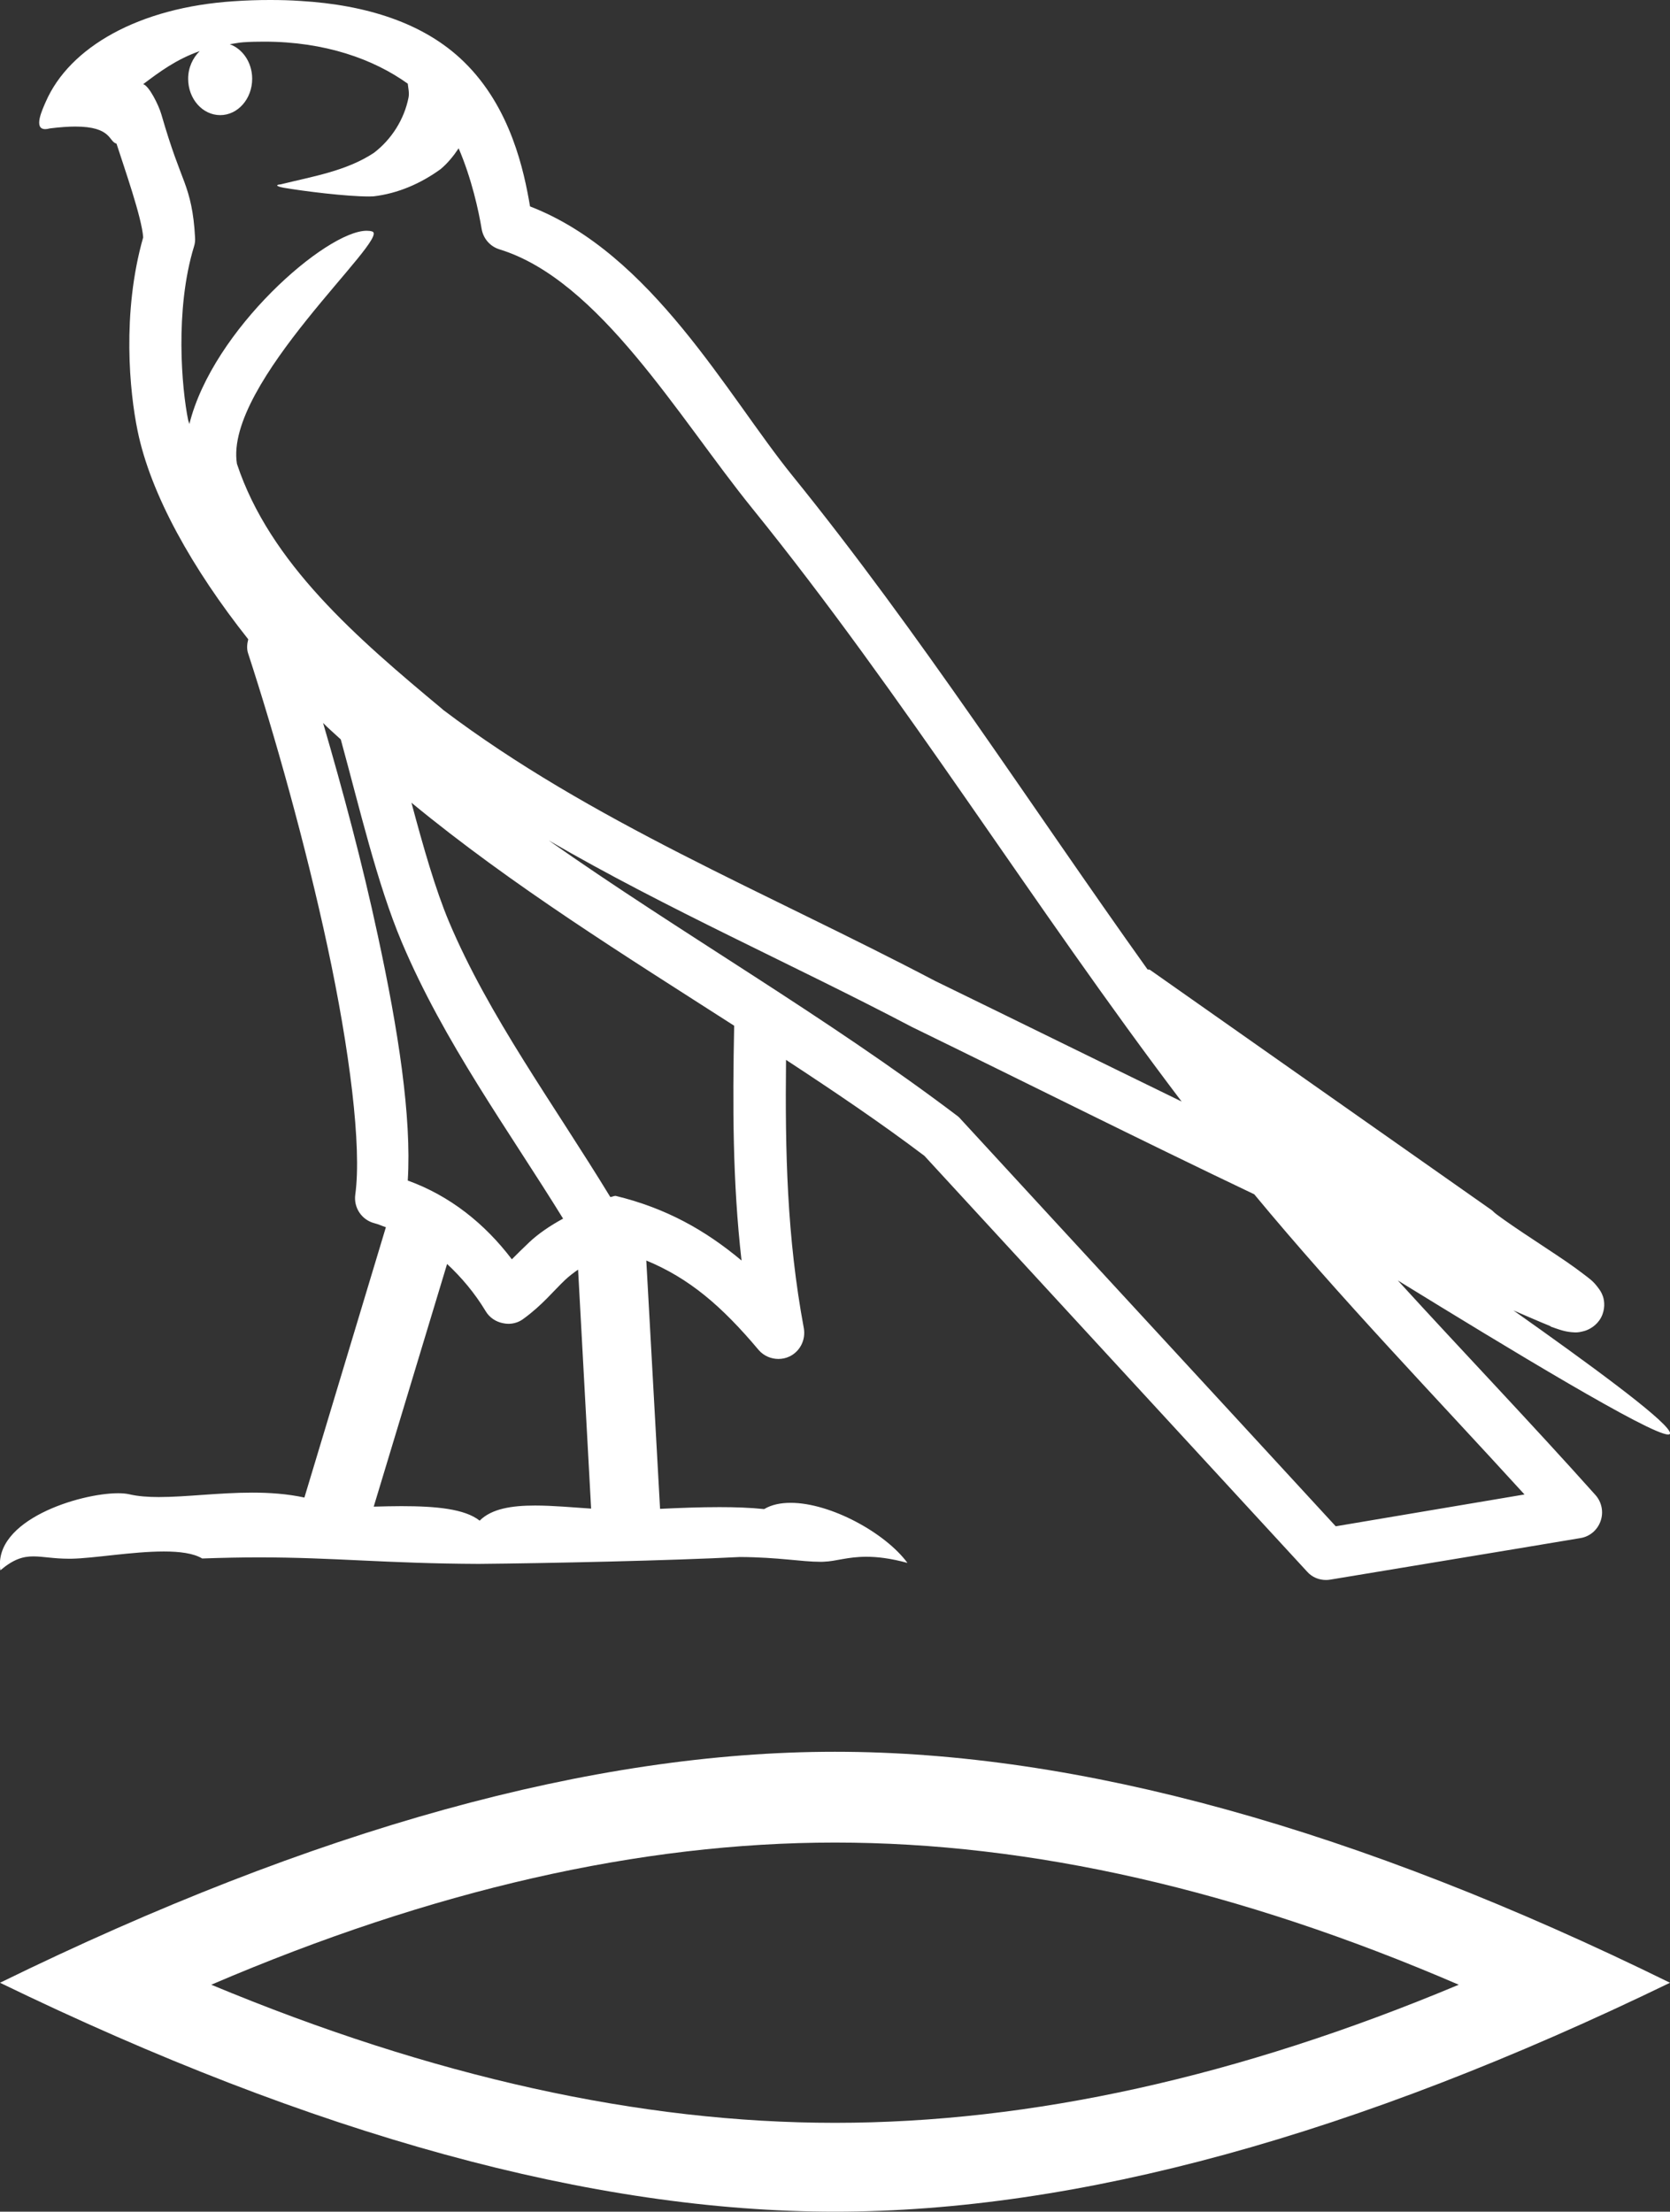 <?xml version="1.0" encoding="UTF-8" standalone="no"?>
<svg
   width="13.589"
   height="18.0"
   version="1.1"
   id="svg6"
   sodipodi:docname="iry-hor.svg"
   inkscape:version="1.1.1 (3bf5ae0d25, 2021-09-20)"
   xmlns:inkscape="http://www.inkscape.org/namespaces/inkscape"
   xmlns:sodipodi="http://sodipodi.sourceforge.net/DTD/sodipodi-0.dtd"
   xmlns="http://www.w3.org/2000/svg"
   xmlns:svg="http://www.w3.org/2000/svg">
  <rect width="100%" height="100%" fill="#333333" stroke="none"/>
  <defs
     id="defs10" />
  <sodipodi:namedview
     id="namedview8"
     pagecolor="#ffffff"
     bordercolor="#666666"
     borderopacity="1.0"
     inkscape:pageshadow="2"
     inkscape:pageopacity="0.0"
     inkscape:pagecheckerboard="0"
     showgrid="false"
     inkscape:zoom="45.111111"
     inkscape:cx="6.7832512"
     inkscape:cy="8.9889163"
     inkscape:window-width="1920"
     inkscape:window-height="1001"
     inkscape:window-x="-9"
     inkscape:window-y="-9"
     inkscape:window-maximized="1"
     inkscape:current-layer="svg6" />
  <path
     d="M 2.15 0.339 C 2.645 0.339 3.041 0.482 3.318 0.681 C 3.322 0.719 3.332 0.757 3.324 0.795 C 3.289 0.972 3.185 1.136 3.041 1.245 C 2.816 1.393 2.543 1.436 2.286 1.5 C 2.222 1.506 2.273 1.522 2.308 1.528 C 2.473 1.556 2.814 1.599 3.002 1.599 C 3.015 1.599 3.028 1.598 3.039 1.598 C 3.238 1.575 3.425 1.493 3.586 1.376 C 3.643 1.328 3.691 1.269 3.732 1.207 C 3.838 1.454 3.895 1.717 3.919 1.862 C 3.932 1.941 3.987 2.005 4.063 2.029 C 4.876 2.278 5.519 3.393 6.12 4.136 C 7.355 5.662 8.405 7.369 9.615 8.965 C 8.946 8.639 8.279 8.31 7.608 7.983 C 6.236 7.262 4.807 6.686 3.604 5.776 C 3.602 5.774 3.6 5.772 3.598 5.77 C 2.905 5.193 2.196 4.584 1.928 3.775 C 1.822 3.118 3.183 1.934 3.029 1.884 C 3.016 1.88 3.001 1.878 2.984 1.878 C 2.656 1.878 1.731 2.683 1.541 3.451 C 1.539 3.44 1.533 3.429 1.531 3.419 C 1.479 3.164 1.421 2.521 1.579 2.005 C 1.587 1.98 1.589 1.956 1.587 1.93 C 1.576 1.723 1.544 1.599 1.499 1.478 C 1.454 1.356 1.4 1.232 1.313 0.931 C 1.291 0.854 1.212 0.697 1.165 0.685 C 1.297 0.586 1.432 0.484 1.625 0.416 L 1.625 0.416 C 1.569 0.471 1.531 0.55 1.531 0.641 C 1.531 0.805 1.648 0.937 1.792 0.937 C 1.935 0.937 2.052 0.805 2.052 0.641 L 2.052 0.639 C 2.051 0.507 1.974 0.398 1.87 0.36 C 1.907 0.355 1.938 0.347 1.98 0.344 C 2.038 0.34 2.094 0.339 2.15 0.339 ZM 2.629 5.884 C 2.675 5.931 2.725 5.973 2.773 6.018 C 2.926 6.576 3.068 7.19 3.268 7.665 C 3.613 8.483 4.136 9.195 4.582 9.918 C 4.473 9.977 4.378 10.043 4.307 10.11 C 4.249 10.166 4.211 10.202 4.165 10.249 C 3.944 9.958 3.661 9.732 3.318 9.608 C 3.35 9.091 3.241 8.385 3.075 7.617 C 2.948 7.023 2.789 6.432 2.629 5.884 ZM 3.348 6.533 C 4.168 7.209 5.082 7.775 5.974 8.348 C 5.961 8.998 5.961 9.618 6.034 10.259 C 5.739 10.012 5.42 9.833 5.014 9.734 C 5.012 9.733 5.009 9.733 5.007 9.733 C 4.993 9.733 4.981 9.742 4.966 9.742 C 4.503 8.982 3.978 8.271 3.654 7.503 C 3.543 7.239 3.445 6.895 3.348 6.533 ZM 3.638 10.287 C 3.755 10.396 3.862 10.522 3.953 10.673 C 3.983 10.723 4.035 10.758 4.093 10.769 C 4.107 10.772 4.122 10.774 4.137 10.774 C 4.18 10.774 4.222 10.761 4.257 10.735 C 4.411 10.624 4.506 10.504 4.598 10.417 C 4.632 10.385 4.667 10.359 4.704 10.333 L 4.81 12.278 C 4.658 12.268 4.499 12.253 4.355 12.253 C 4.166 12.253 4.001 12.278 3.903 12.376 C 3.782 12.28 3.548 12.258 3.266 12.258 C 3.194 12.258 3.119 12.26 3.041 12.262 L 3.638 10.287 ZM 4.465 6.84 L 4.465 6.84 C 5.433 7.402 6.454 7.85 7.42 8.358 C 7.421 8.359 7.422 8.359 7.424 8.36 C 8.349 8.811 9.272 9.275 10.206 9.72 C 10.909 10.569 11.672 11.359 12.405 12.163 C 11.893 12.249 11.381 12.336 10.869 12.422 C 9.853 11.317 8.836 10.216 7.82 9.111 C 7.812 9.101 7.804 9.093 7.794 9.085 C 6.723 8.273 5.542 7.598 4.465 6.84 ZM 2.197 0.0 C 2.101 0.0 2.003 0.003 1.904 0.01 C 1.129 0.06 0.566 0.385 0.373 0.827 C 0.344 0.893 0.27 1.051 0.368 1.051 C 0.379 1.051 0.391 1.049 0.406 1.045 C 0.488 1.035 0.556 1.03 0.612 1.03 C 0.911 1.03 0.883 1.153 0.948 1.169 C 1.013 1.371 1.155 1.774 1.165 1.932 C 0.99 2.547 1.055 3.192 1.119 3.503 C 1.225 4.026 1.569 4.634 2.02 5.203 C 2.01 5.242 2.006 5.282 2.02 5.321 C 2.235 5.98 2.486 6.871 2.665 7.705 C 2.844 8.539 2.945 9.332 2.891 9.722 C 2.876 9.829 2.944 9.93 3.049 9.956 C 3.081 9.964 3.109 9.978 3.14 9.988 L 2.477 12.188 C 2.338 12.158 2.195 12.148 2.053 12.148 C 1.781 12.148 1.513 12.184 1.293 12.184 C 1.204 12.184 1.122 12.178 1.05 12.161 C 1.027 12.156 0.997 12.153 0.961 12.153 C 0.649 12.153 -0.059 12.371 0.003 12.78 C 0.111 12.689 0.187 12.667 0.272 12.667 C 0.35 12.667 0.436 12.686 0.561 12.686 C 0.567 12.686 0.573 12.686 0.58 12.686 C 0.762 12.683 1.078 12.627 1.333 12.627 C 1.461 12.627 1.574 12.641 1.645 12.684 C 1.814 12.678 1.966 12.675 2.109 12.675 C 2.716 12.675 3.143 12.725 3.895 12.728 C 4.458 12.723 5.465 12.701 6.02 12.672 C 6.341 12.674 6.517 12.711 6.678 12.711 C 6.688 12.711 6.697 12.711 6.707 12.71 C 6.802 12.707 6.896 12.67 7.05 12.67 C 7.137 12.67 7.245 12.682 7.384 12.72 C 7.205 12.476 6.758 12.231 6.434 12.231 C 6.352 12.231 6.278 12.246 6.218 12.282 C 6.103 12.27 5.981 12.266 5.855 12.266 C 5.699 12.266 5.536 12.272 5.371 12.28 L 5.259 10.259 L 5.259 10.259 C 5.607 10.403 5.871 10.627 6.174 10.988 C 6.215 11.035 6.274 11.06 6.334 11.06 C 6.364 11.06 6.395 11.054 6.424 11.04 C 6.51 10.999 6.557 10.905 6.541 10.811 C 6.403 10.07 6.388 9.37 6.396 8.626 L 6.396 8.626 C 6.782 8.879 7.162 9.135 7.522 9.407 C 8.56 10.536 9.599 11.664 10.637 12.792 C 10.676 12.836 10.732 12.859 10.79 12.859 C 10.802 12.859 10.813 12.858 10.825 12.856 C 11.503 12.743 12.182 12.632 12.86 12.518 C 12.936 12.506 12.998 12.453 13.024 12.38 C 13.05 12.307 13.034 12.225 12.982 12.167 C 12.452 11.574 11.904 11.002 11.374 10.421 L 11.374 10.421 C 12.28 10.979 13.428 11.675 13.574 11.675 C 13.59 11.675 13.594 11.666 13.583 11.647 C 13.516 11.53 12.94 11.107 12.315 10.665 L 12.315 10.665 C 12.414 10.707 12.512 10.751 12.611 10.791 C 12.615 10.794 12.62 10.797 12.624 10.799 C 12.697 10.824 12.738 10.841 12.816 10.844 C 12.818 10.844 12.82 10.844 12.823 10.844 C 12.841 10.844 12.861 10.841 12.894 10.832 C 12.931 10.821 12.993 10.789 13.028 10.723 C 13.063 10.657 13.056 10.589 13.044 10.553 C 13.032 10.517 13.017 10.498 13.006 10.483 C 12.962 10.423 12.932 10.406 12.89 10.373 C 12.847 10.34 12.798 10.304 12.744 10.267 C 12.634 10.192 12.503 10.107 12.391 10.032 C 12.279 9.957 12.177 9.885 12.157 9.866 C 12.151 9.86 12.144 9.853 12.137 9.848 C 11.21 9.196 10.283 8.545 9.357 7.893 C 9.351 7.889 9.343 7.893 9.337 7.889 C 8.384 6.554 7.488 5.156 6.446 3.869 C 5.915 3.212 5.304 2.063 4.313 1.68 C 4.265 1.397 4.158 0.875 3.774 0.502 C 3.449 0.185 2.977 0.04 2.449 0.008 C 2.366 0.002 2.282 0.0 2.197 0.0 Z"
     style="fill:#ffffff;stroke:none"
     id="path2" />
  <path
     d="M 6.794 14.996 Q 9.188 14.996 11.87 16.153 Q 9.188 17.277 6.794 17.277 Q 4.417 17.277 1.719 16.153 Q 4.417 14.996 6.794 14.996 ZM 6.794 14.257 Q 3.839 14.257 0.0 16.137 Q 3.839 18 6.794 18 Q 9.75 18 13.589 16.137 Q 9.766 14.257 6.794 14.257 Z"
     style="fill:#ffffff;stroke:none"
     id="path4" />
</svg>
